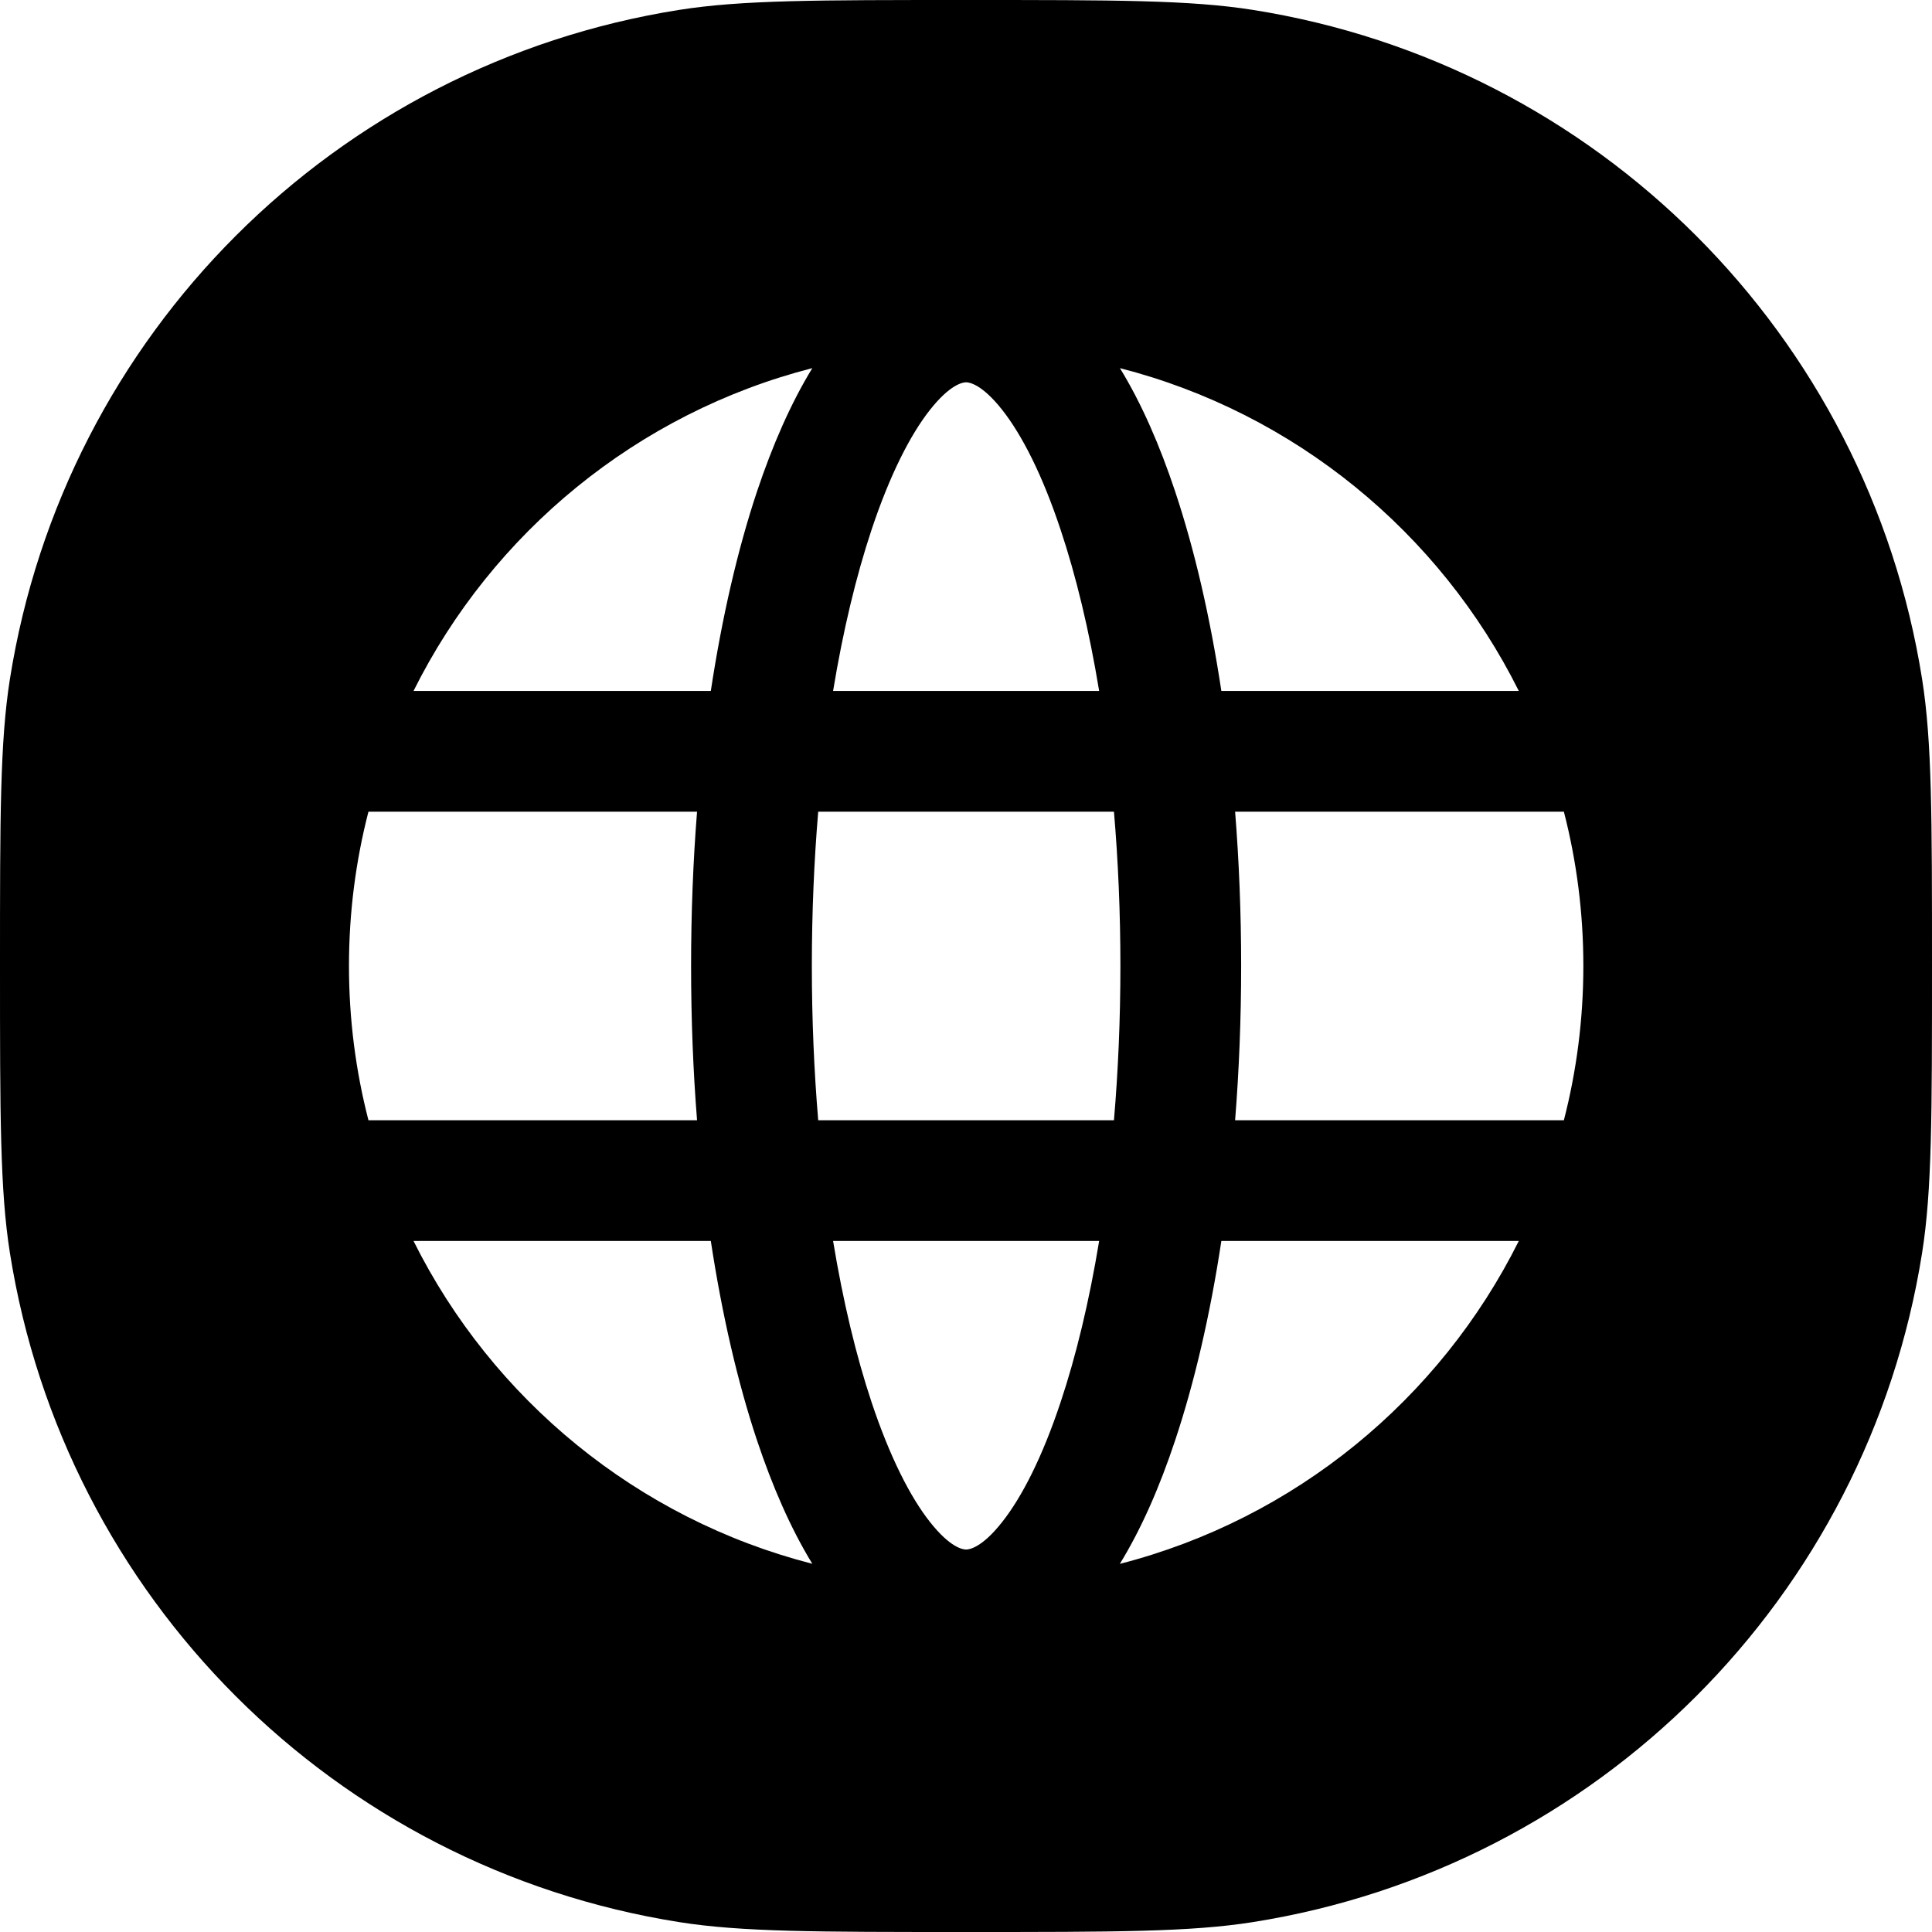 <svg width="24" height="24" viewBox="0 0 24 24" fill="none" xmlns="http://www.w3.org/2000/svg">
<path fill-rule="evenodd" clip-rule="evenodd" d="M0.123 8.436C0 9.213 0 10.142 0 12C0 13.858 0 14.787 0.123 15.564C0.801 19.843 4.157 23.199 8.436 23.877C9.213 24 10.142 24 12 24C13.858 24 14.787 24 15.564 23.877C19.843 23.199 23.199 19.843 23.877 15.564C24 14.787 24 13.858 24 12C24 10.142 24 9.213 23.877 8.436C23.199 4.157 19.843 0.801 15.564 0.123C14.787 0 13.858 0 12 0C10.142 0 9.213 0 8.436 0.123C4.157 0.801 0.801 4.157 0.123 8.436ZM10.827 6.58C10.636 7.154 10.473 7.83 10.349 8.583H13.654C13.53 7.83 13.367 7.154 13.175 6.58C12.949 5.899 12.695 5.403 12.45 5.092C12.199 4.773 12.041 4.749 12.001 4.749C11.961 4.749 11.804 4.773 11.552 5.092C11.307 5.403 11.054 5.899 10.827 6.58ZM9.404 6.105C9.164 6.825 8.97 7.663 8.83 8.583H5.137C6.117 6.616 7.918 5.13 10.091 4.573C9.824 5.009 9.596 5.531 9.404 6.105ZM8.659 10.083H4.577C4.419 10.695 4.335 11.338 4.335 11.999C4.335 12.661 4.419 13.303 4.577 13.916H8.659C8.61 13.298 8.585 12.657 8.585 11.999C8.585 11.342 8.61 10.7 8.659 10.083ZM8.83 15.416H5.137C6.117 17.383 7.918 18.869 10.091 19.426C9.824 18.99 9.596 18.468 9.404 17.893C9.164 17.173 8.97 16.335 8.83 15.416ZM14.598 17.893C14.407 18.468 14.179 18.991 13.911 19.427C16.085 18.869 17.886 17.383 18.867 15.416H15.172C15.033 16.335 14.838 17.173 14.598 17.893ZM15.343 13.916H19.427C19.585 13.303 19.669 12.661 19.669 11.999C19.669 11.338 19.585 10.695 19.427 10.083H15.343C15.392 10.7 15.418 11.342 15.418 11.999C15.418 12.657 15.392 13.298 15.343 13.916ZM13.912 4.573C16.085 5.13 17.886 6.616 18.867 8.583H15.172C15.033 7.663 14.838 6.825 14.598 6.105C14.407 5.531 14.179 5.008 13.912 4.573ZM13.654 15.416C13.53 16.169 13.367 16.845 13.175 17.419C12.949 18.099 12.695 18.596 12.45 18.906C12.199 19.226 12.041 19.249 12.001 19.249C11.961 19.249 11.804 19.226 11.552 18.906C11.307 18.596 11.054 18.099 10.827 17.419C10.636 16.845 10.473 16.169 10.349 15.416H13.654ZM10.164 13.916H13.838C13.89 13.306 13.918 12.664 13.918 11.999C13.918 11.335 13.89 10.693 13.838 10.083H10.164C10.113 10.693 10.085 11.335 10.085 11.999C10.085 12.664 10.113 13.306 10.164 13.916Z" fill="black"/>
</svg>
